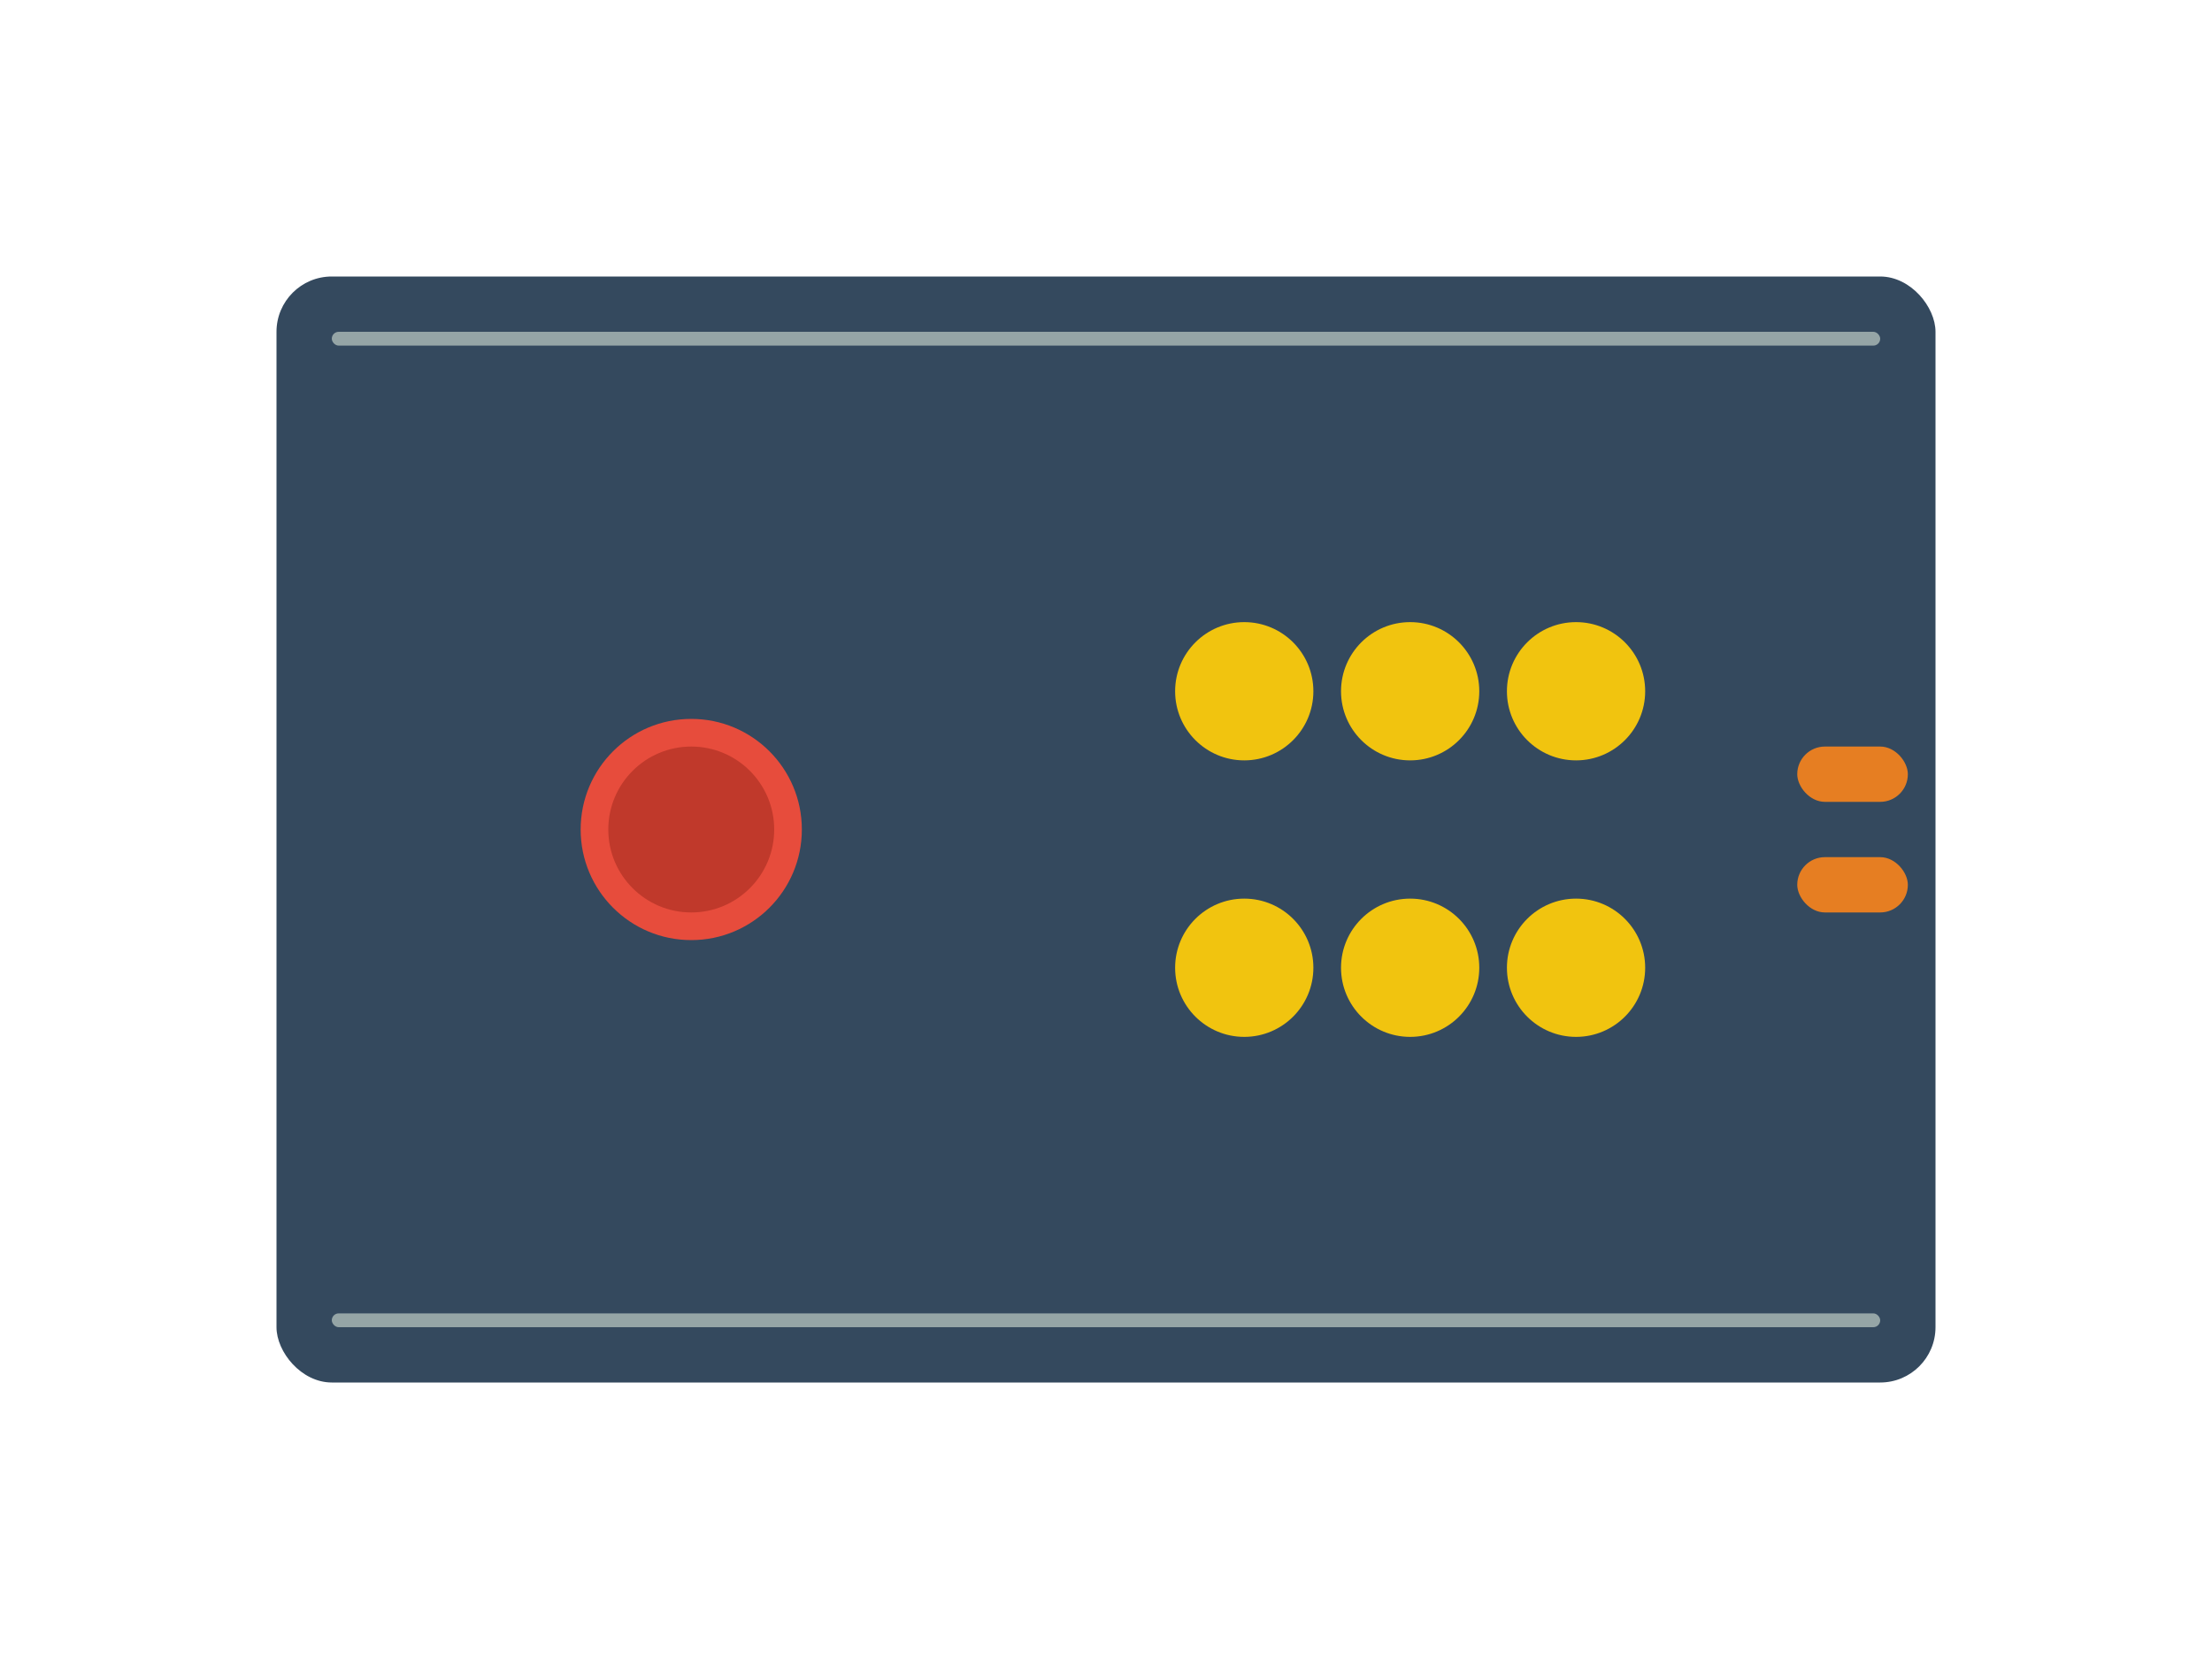 <svg width="800" height="600" viewBox="0 0 800 600" fill="none" xmlns="http://www.w3.org/2000/svg">
  <!-- Main Controller Body -->
  <rect x="100" y="100" width="600" height="400" rx="20" fill="#34495e" filter="drop-shadow(0 4px 6px rgba(0,0,0,0.1))"/>
  
  <!-- Joystick -->
  <circle cx="250" cy="300" r="40" fill="#e74c3c"/>
  <circle cx="250" cy="300" r="30" fill="#c0392b"/>
  
  <!-- 6 Button Layout + 2 Macro -->
  <circle cx="450" cy="250" r="25" fill="#f1c40f"/>
  <circle cx="510" cy="250" r="25" fill="#f1c40f"/>
  <circle cx="570" cy="250" r="25" fill="#f1c40f"/>
  
  <circle cx="450" cy="350" r="25" fill="#f1c40f"/>
  <circle cx="510" cy="350" r="25" fill="#f1c40f"/>
  <circle cx="570" cy="350" r="25" fill="#f1c40f"/>
  
  <!-- Macro Buttons -->
  <rect x="650" y="270" width="40" height="20" rx="10" fill="#e67e22"/>
  <rect x="650" y="310" width="40" height="20" rx="10" fill="#e67e22"/>
  
  <!-- Classic Design Elements -->
  <rect x="120" y="120" width="560" height="5" rx="2.5" fill="#95a5a6"/>
  <rect x="120" y="475" width="560" height="5" rx="2.5" fill="#95a5a6"/>
</svg> 